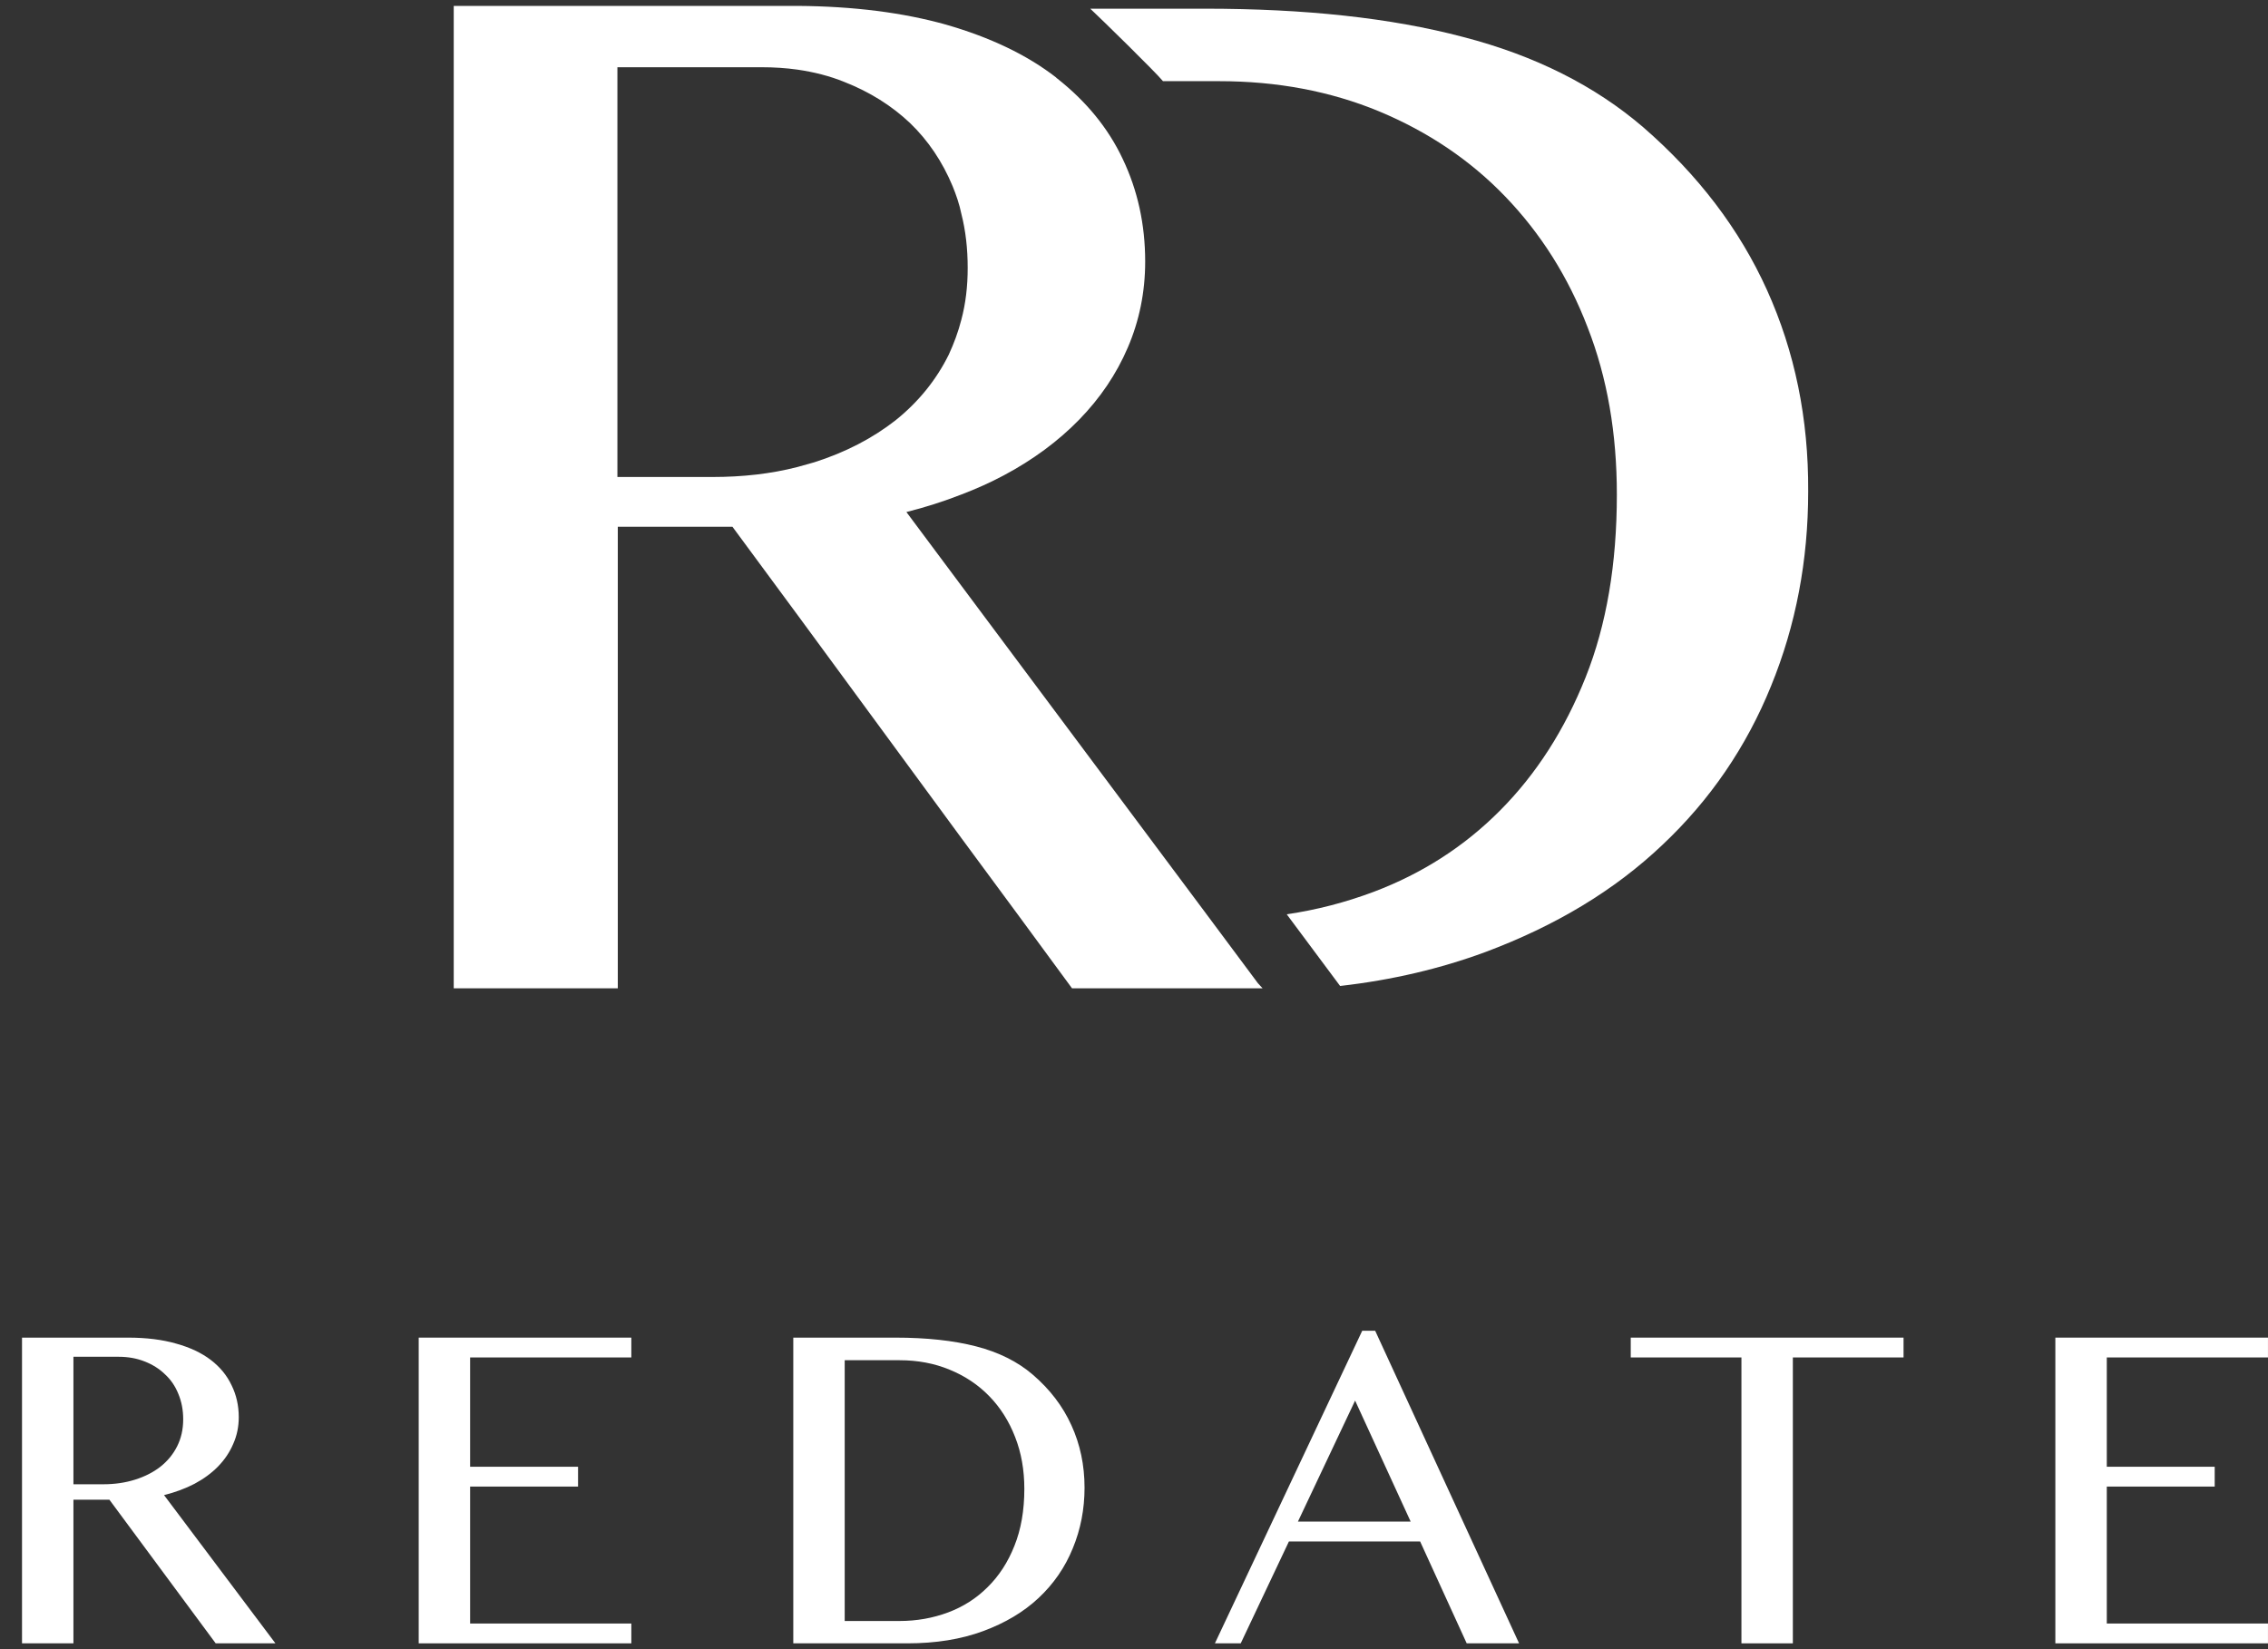 <svg width="88" height="64" viewBox="0 0 88 64" fill="none" xmlns="http://www.w3.org/2000/svg">
<rect x="0" y="0" width="88" height="64" fill="#333333" stroke="none"/>
<path d="M0.854 51.91H4.969C5.679 51.91 6.303 51.988 6.839 52.143C7.376 52.292 7.824 52.504 8.182 52.778C8.539 53.052 8.808 53.38 8.987 53.762C9.172 54.138 9.264 54.55 9.264 54.997C9.264 55.367 9.193 55.713 9.049 56.035C8.912 56.357 8.715 56.649 8.459 56.912C8.208 57.168 7.904 57.392 7.546 57.583C7.188 57.768 6.795 57.914 6.365 58.021L10.687 63.774H8.369L4.245 58.2H2.849V63.774H0.854V51.91ZM2.849 57.601H4.003C4.45 57.601 4.862 57.541 5.238 57.422C5.62 57.302 5.948 57.135 6.222 56.921C6.502 56.7 6.72 56.434 6.875 56.124C7.03 55.814 7.108 55.465 7.108 55.078C7.108 54.72 7.045 54.392 6.92 54.093C6.801 53.795 6.628 53.541 6.401 53.333C6.18 53.118 5.915 52.951 5.605 52.832C5.3 52.712 4.966 52.653 4.603 52.653H2.849V57.601Z" fill="white"/>
<path d="M24.496 51.91V52.679H18.241V56.921H22.429V57.69H18.241V63.005H24.496V63.774H16.246V51.91H24.496Z" fill="white"/>
<path d="M30.78 51.91H34.735C35.951 51.91 36.998 52.023 37.875 52.25C38.752 52.477 39.483 52.841 40.067 53.342C40.735 53.914 41.236 54.57 41.571 55.31C41.91 56.05 42.081 56.858 42.081 57.735C42.081 58.57 41.928 59.354 41.624 60.088C41.326 60.822 40.885 61.463 40.3 62.012C39.721 62.555 39.002 62.984 38.144 63.3C37.291 63.616 36.312 63.774 35.209 63.774H30.78V51.91ZM32.775 62.907H34.896C35.564 62.907 36.193 62.796 36.784 62.575C37.374 62.355 37.887 62.027 38.322 61.591C38.764 61.156 39.11 60.622 39.36 59.99C39.617 59.351 39.745 58.615 39.745 57.78C39.745 57.046 39.626 56.375 39.387 55.766C39.149 55.152 38.815 54.624 38.385 54.183C37.956 53.741 37.443 53.398 36.846 53.154C36.256 52.909 35.608 52.787 34.905 52.787H32.775V62.907Z" fill="white"/>
<path d="M53.357 51.642L58.941 63.774H56.909L55.102 59.82H50.011L48.141 63.774H47.139L52.856 51.642H53.357ZM50.36 59.05H54.735L52.579 54.353L50.36 59.05Z" fill="white"/>
<path d="M73.859 51.91V52.679H69.564V63.774H67.569V52.679H63.274V51.91H73.859Z" fill="white"/>
<path d="M87.999 51.91V52.679H81.745V56.921H85.932V57.69H81.745V63.005H87.999V63.774H79.749V51.91H87.999Z" fill="white"/>
<g clip-path="url(#clip0_1574_24185)">
<path d="M68.564 11.263C67.49 8.883 65.88 6.782 63.763 4.942C61.891 3.335 59.575 2.161 56.768 1.434C53.961 0.692 50.632 0.337 46.751 0.337H42.303C42.748 0.754 44.788 2.748 45.125 3.15H47.303C49.543 3.15 51.614 3.536 53.516 4.324C55.403 5.112 57.044 6.21 58.409 7.632C59.775 9.053 60.848 10.738 61.6 12.701C62.367 14.663 62.735 16.827 62.735 19.192C62.735 21.881 62.336 24.245 61.523 26.285C60.71 28.325 59.606 30.041 58.21 31.447C56.814 32.854 55.173 33.904 53.286 34.615C52.212 35.017 51.092 35.311 49.926 35.481L51.997 38.263C54.038 38.031 55.909 37.583 57.627 36.949C60.357 35.929 62.643 34.554 64.499 32.792C66.355 31.045 67.766 28.974 68.717 26.625C69.684 24.261 70.159 21.742 70.159 19.068C70.175 16.24 69.638 13.643 68.564 11.263Z" fill="white"/>
<path d="M48.806 38.154L46.735 35.373L37.301 22.73L35.169 19.871C35.906 19.686 36.627 19.454 37.301 19.191C37.869 18.975 38.421 18.728 38.943 18.45C40.078 17.847 41.06 17.12 41.873 16.286C42.686 15.451 43.315 14.524 43.759 13.489C44.204 12.453 44.434 11.34 44.434 10.15C44.434 8.713 44.143 7.384 43.56 6.163C42.992 4.958 42.133 3.922 41.014 3.041C40.998 3.026 40.983 3.026 40.983 3.01C39.848 2.129 38.421 1.449 36.703 0.955C35.047 0.491 33.129 0.244 30.951 0.229C30.874 0.229 30.813 0.229 30.736 0.229H17.605V38.355H23.971V20.443H28.42L30.951 23.874L37.317 32.544L39.541 35.558L41.596 38.355H48.99L48.806 38.154ZM31.595 17.94C31.38 18.001 31.166 18.063 30.936 18.125C29.908 18.388 28.819 18.511 27.637 18.511H23.956V2.609H29.555C30.03 2.609 30.491 2.639 30.936 2.701C31.58 2.794 32.193 2.949 32.761 3.18C33.743 3.567 34.586 4.092 35.307 4.772C36.013 5.452 36.565 6.271 36.964 7.229C37.102 7.569 37.225 7.925 37.301 8.296C37.47 8.96 37.547 9.656 37.547 10.398C37.547 11.109 37.47 11.773 37.301 12.407C37.179 12.886 37.01 13.334 36.811 13.767C36.32 14.756 35.629 15.606 34.74 16.317C33.85 17.012 32.807 17.553 31.595 17.94Z" fill="white"/>
</g>
<defs>
<clipPath id="clip0_1574_24185">
<rect width="52.569" height="38.127" fill="white" transform="translate(17.605 0.229)"/>
</clipPath>
</defs>
</svg>
